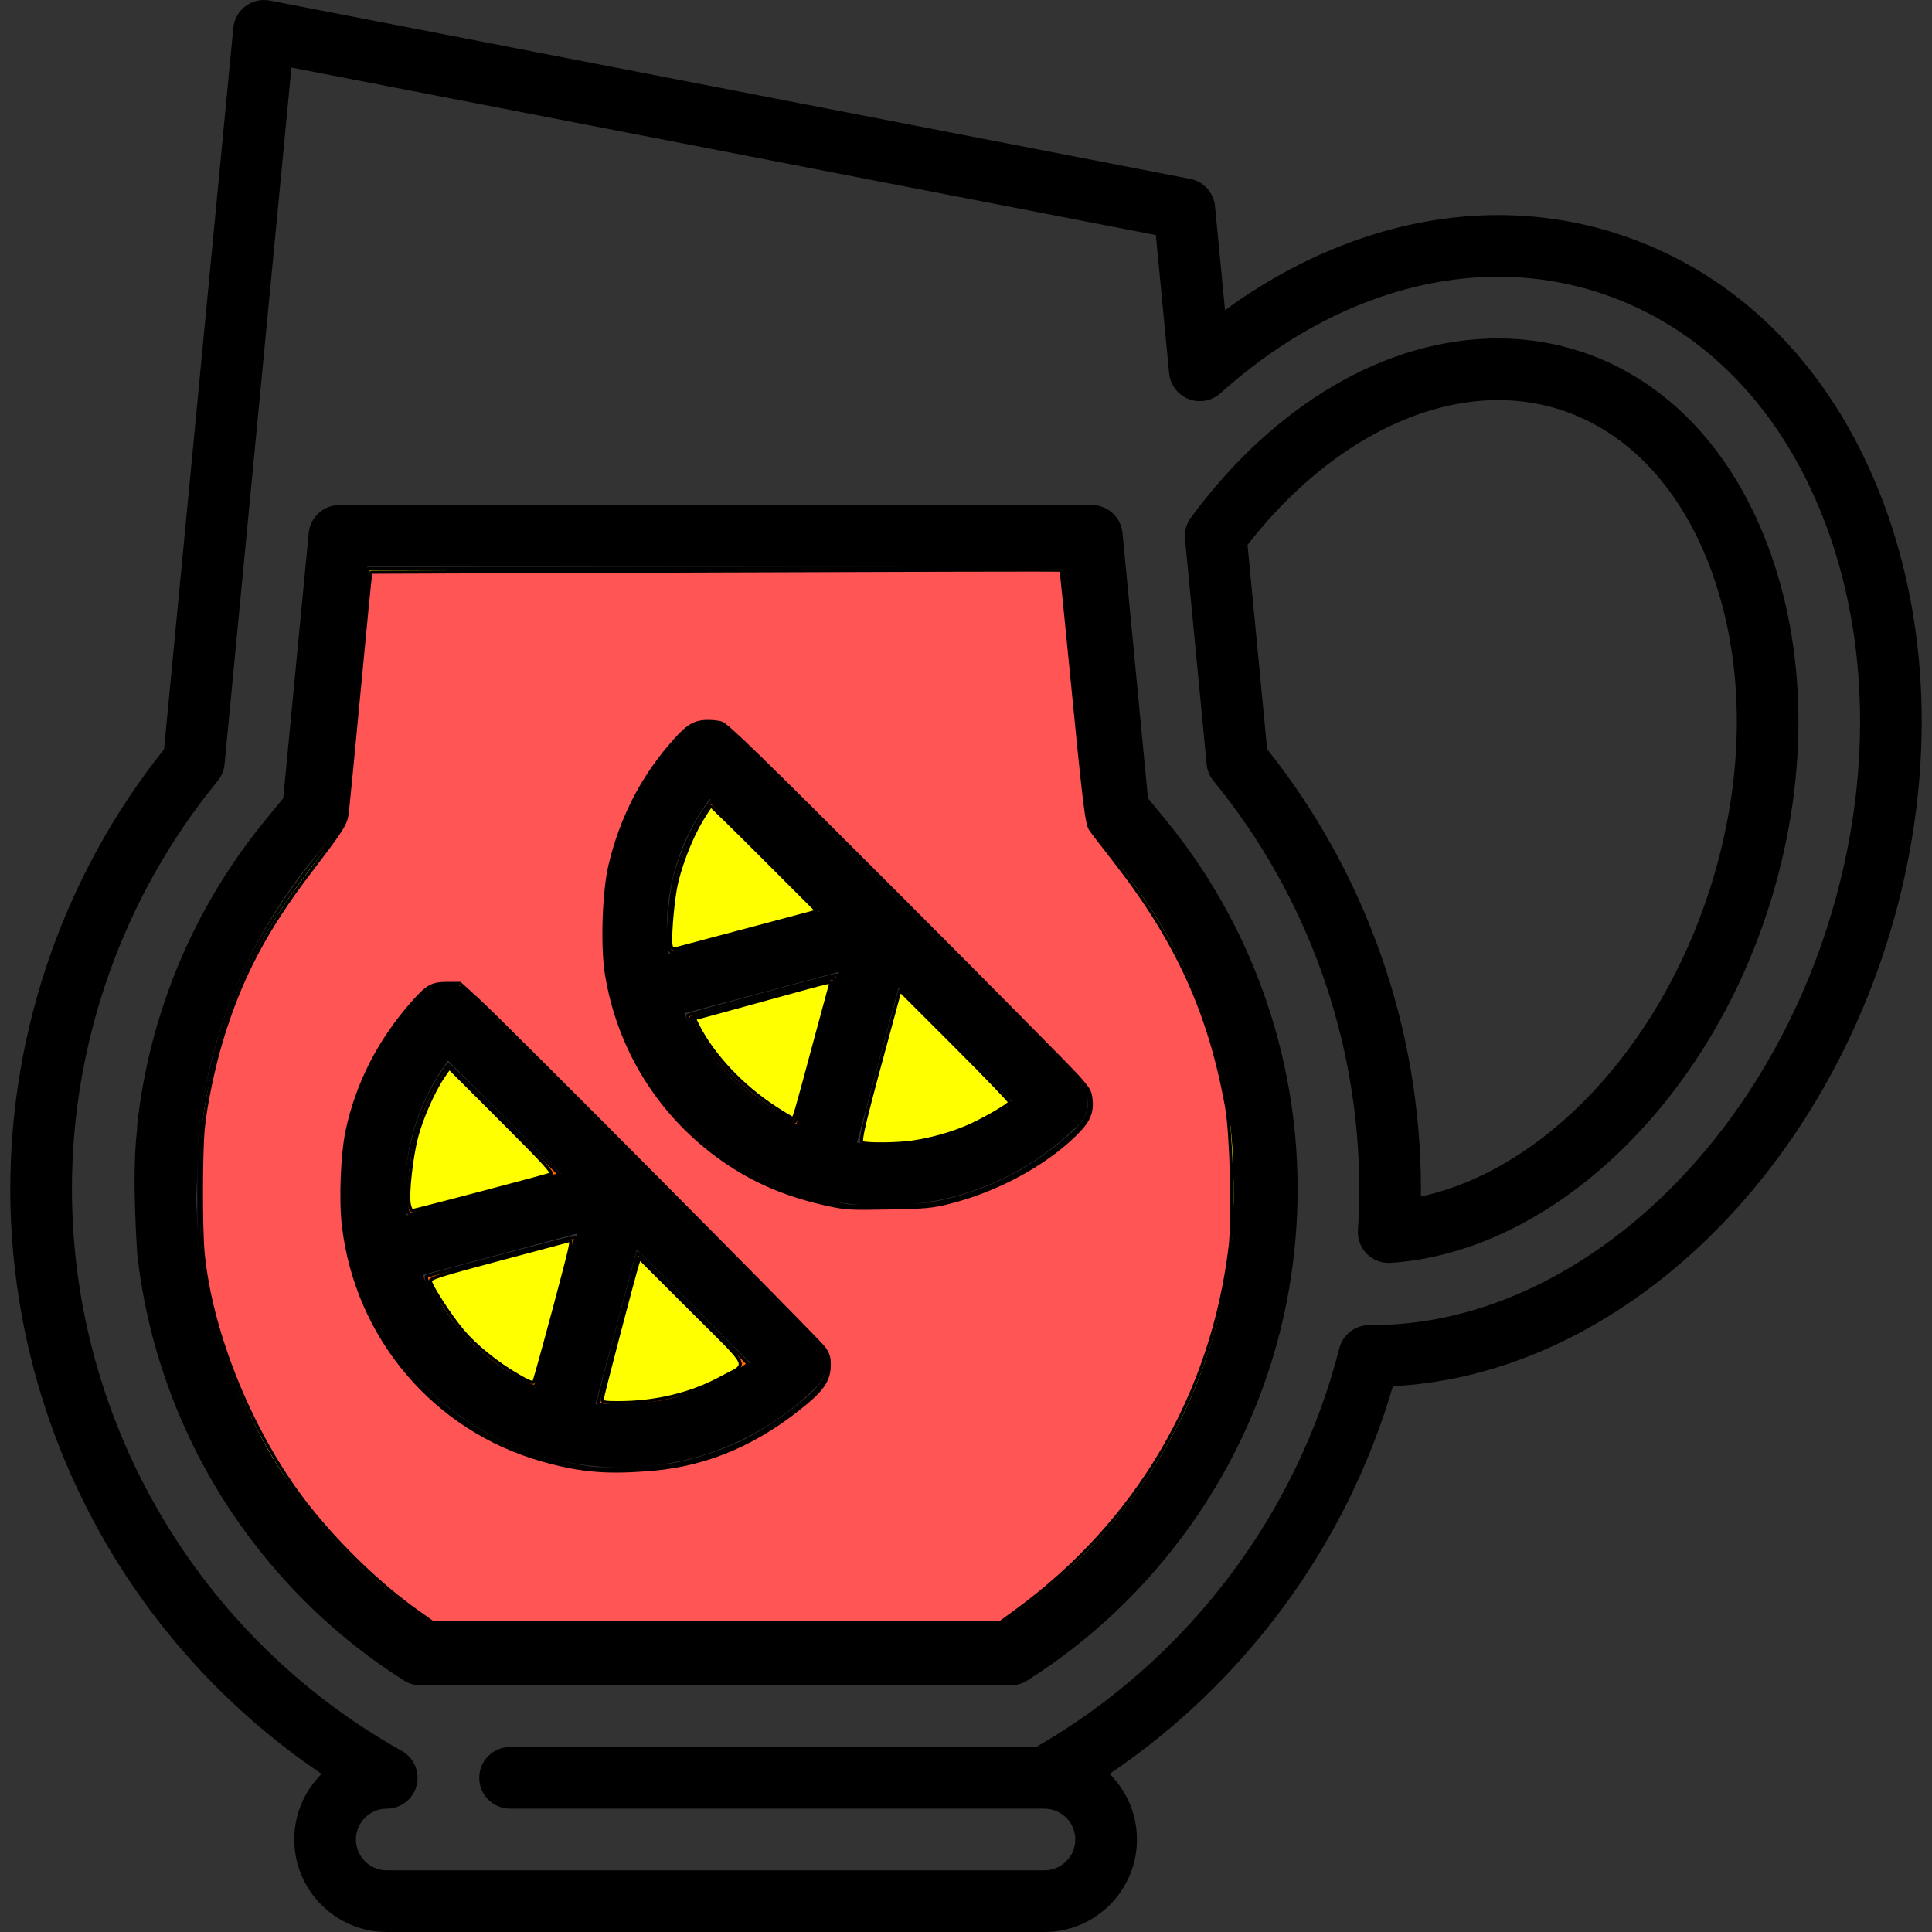<?xml version="1.0" encoding="UTF-8" standalone="no"?>
<!-- Uploaded to: SVG Repo, www.svgrepo.com, Generator: SVG Repo Mixer Tools -->

<svg
   fill="#000000"
   height="800px"
   width="800px"
   version="1.1"
   id="Capa_1"
   viewBox="0 0 470.001 470.001"
   xml:space="preserve"
   sodipodi:docname="Red lemonade.svg"
   inkscape:version="1.3 (0e150ed6c4, 2023-07-21)"
   xmlns:inkscape="http://www.inkscape.org/namespaces/inkscape"
   xmlns:sodipodi="http://sodipodi.sourceforge.net/DTD/sodipodi-0.dtd"
   xmlns="http://www.w3.org/2000/svg"
   xmlns:svg="http://www.w3.org/2000/svg"><rect x="0" y="0" width="470.001" height="470.001" fill="#333333" stroke="none"/><defs
   id="defs5">&#10;	&#10;	&#10;	&#10;	&#10;	&#10;</defs><sodipodi:namedview
   id="namedview5"
   pagecolor="#ffffff"
   bordercolor="#000000"
   borderopacity="0.25"
   inkscape:showpageshadow="2"
   inkscape:pageopacity="0.0"
   inkscape:pagecheckerboard="0"
   inkscape:deskcolor="#d1d1d1"
   inkscape:zoom="1.30875"
   inkscape:cx="400"
   inkscape:cy="400"
   inkscape:window-width="2400"
   inkscape:window-height="1261"
   inkscape:window-x="2391"
   inkscape:window-y="-9"
   inkscape:window-maximized="1"
   inkscape:current-layer="Capa_1" />&#10;<path
   d="m 384.071,85.363 c -6.295,-2.011 -12.903,-3.03 -19.64,-3.03 -27.037,0 -54.271,15.885 -74.72,43.583 -1.099,1.487 -1.608,3.329 -1.432,5.171 l 5.265,54.856 c 0.143,1.482 0.723,2.889 1.667,4.04 22.866,27.876 35.459,63.117 35.459,99.232 0,3.282 -0.108,6.663 -0.322,10.046 -0.136,2.154 0.663,4.263 2.191,5.785 1.411,1.405 3.316,2.188 5.294,2.188 0.166,0 0.333,-0.006 0.5,-0.017 38.704,-2.587 76.513,-38.132 91.943,-86.439 9.457,-29.604 9.65,-60.131 0.545,-85.956 -8.845,-25.091 -25.449,-42.655 -46.75,-49.459 z m 31.917,130.85 c -12.445,38.96 -40.581,68.449 -70.328,74.859 0.007,-0.622 0.011,-1.241 0.011,-1.857 0,-38.804 -13.269,-76.689 -37.41,-106.951 l -4.77,-49.701 c 17.143,-22.113 39.754,-35.23 60.94,-35.23 5.186,0 10.257,0.78 15.075,2.319 16.721,5.341 29.921,19.603 37.169,40.158 8.026,22.76 7.782,49.894 -0.687,76.403 z"
   id="path1" /><path
   d="M 459.115,124.846 C 447.072,90.688 423.663,66.517 393.199,56.784 c -9.269,-2.96 -18.945,-4.461 -28.762,-4.461 -22.752,0 -45.908,8.131 -66.428,23.13 l -2.427,-25.287 c -0.317,-3.309 -2.775,-6.014 -6.039,-6.646 L 65.646,0.137 C 63.574,-0.265 61.422,0.226 59.729,1.492 58.036,2.758 56.956,4.68 56.753,6.783 L 39.912,182.263 C 15.77,212.525 2.502,250.41 2.502,289.214 c 0,57.282 28.69,110.595 75.736,142.329 -4.106,4.078 -6.651,9.726 -6.651,15.956 0,12.406 10.094,22.5 22.5,22.5 h 160 c 12.406,0 22.5,-10.094 22.5,-22.5 0,-6.232 -2.547,-11.882 -6.655,-15.96 33.142,-22.389 57.737,-55.931 68.921,-94.312 23.149,-1.207 46.065,-10.499 66.586,-27.058 24.132,-19.472 43.103,-47.977 53.417,-80.265 11.433,-35.794 11.526,-73.106 0.259,-105.058 z m -14.549,100.496 c -9.432,29.524 -26.673,55.505 -48.548,73.155 -19.348,15.612 -40.9,23.865 -62.328,23.866 l -0.56,-0.008 c -3.465,0 -6.459,2.324 -7.306,5.647 -10.376,40.716 -37.208,75.958 -73.744,96.997 H 124.087 c -4.143,0 -7.5,3.357 -7.5,7.5 0,4.143 3.357,7.5 7.5,7.5 h 129.998 c 4.138,0 7.502,3.364 7.502,7.5 0,4.136 -3.364,7.5 -7.5,7.5 h -160 c -4.136,0 -7.5,-3.364 -7.5,-7.5 0,-4.136 3.364,-7.5 7.5,-7.5 3.413,0 6.396,-2.305 7.258,-5.607 0.86,-3.304 -0.617,-6.771 -3.596,-8.438 -49.498,-27.694 -80.247,-80.09 -80.247,-136.74 0,-36.115 12.593,-71.356 35.459,-99.232 0.944,-1.151 1.524,-2.558 1.667,-4.04 L 70.896,16.434 281.188,57.18 l 3.228,33.63 c 0.271,2.819 2.107,5.246 4.748,6.273 2.636,1.025 5.632,0.478 7.738,-1.418 20.285,-18.276 44.27,-28.342 67.536,-28.342 8.266,0 16.407,1.262 24.198,3.75 25.882,8.269 45.889,29.137 56.333,58.761 10.186,28.888 10.043,62.807 -0.403,95.508 z"
   id="path2" /><path
   d="m 149.699,243.936 c 3.005,10.855 8.747,21.105 17.264,29.622 12.75,12.749 29.7,19.771 47.73,19.771 18.029,0 34.979,-7.021 47.729,-19.771 1.406,-1.407 2.196,-3.314 2.196,-5.304 0,-1.99 -0.79,-3.896 -2.196,-5.304 l -84.853,-84.853 c -2.93,-2.928 -7.678,-2.928 -10.607,0 -17.471,17.472 -23.33,42.215 -17.604,64.577 0.037,0.208 0.078,0.416 0.134,0.624 0.06,0.219 0.131,0.43 0.207,0.638 z m 16.755,2.583 37.633,-10.084 -10.091,37.659 c -6.056,-2.598 -11.626,-6.344 -16.426,-11.144 -4.866,-4.865 -8.564,-10.46 -11.116,-16.431 z m 48.239,31.81 c -2.09,0 -4.158,-0.136 -6.203,-0.375 l 10.085,-37.636 27.563,27.564 c -9.027,6.78 -19.953,10.447 -31.445,10.447 z m -42.048,-83.943 27.56,27.56 -37.616,10.079 c -1.542,-13.074 1.806,-26.621 10.056,-37.639 z"
   id="path3" /><path
   d="m 103.323,241.738 c -17.471,17.472 -23.33,42.215 -17.604,64.577 0.037,0.208 0.078,0.416 0.134,0.624 0.059,0.219 0.13,0.431 0.206,0.64 3.005,10.854 8.747,21.103 17.263,29.619 12.75,12.749 29.7,19.77 47.73,19.77 18.029,0 34.979,-7.021 47.729,-19.77 2.929,-2.93 2.929,-7.678 0,-10.607 l -84.853,-84.853 c -2.927,-2.928 -7.675,-2.928 -10.605,0 z m 5.682,16.288 27.56,27.56 -37.616,10.079 c -1.541,-13.074 1.806,-26.621 10.056,-37.639 z m -6.191,52.133 37.633,-10.084 -10.091,37.659 c -6.056,-2.598 -11.626,-6.343 -16.426,-11.143 -4.865,-4.866 -8.563,-10.461 -11.116,-16.432 z m 48.24,31.808 c -2.09,0 -4.158,-0.136 -6.202,-0.375 l 10.084,-37.635 27.563,27.564 c -9.027,6.78 -19.954,10.446 -31.445,10.446 z"
   id="path4" /><path
   d="m 279.268,194.196 -6.194,-64.543 c -0.369,-3.847 -3.602,-6.783 -7.466,-6.783 H 82.565 c -3.864,0 -7.097,2.937 -7.466,6.783 l -6.193,64.543 -4.347,5.299 c -17.304,21.095 -28.077,46.642 -31.157,73.878 -0.466,4.116 2.493,22.987 6.609,23.452 4.111,0.471 7.194,27.502 8.295,-21.766 2.755,-24.356 12.385,-47.196 27.851,-66.051 l 5.795,-7.065 c 0.944,-1.151 1.524,-2.558 1.667,-4.039 l 5.761,-60.033 h 169.414 l 5.762,60.033 c 0.143,1.482 0.723,2.889 1.667,4.04 l 5.795,7.064 c 18.478,22.527 28.654,51.013 28.654,80.208 0,26.301 -7.981,51.507 -23.083,72.894 -9.256,13.108 -20.664,24.165 -33.933,32.892 H 104.518 C 91.247,386.274 79.839,375.218 70.585,362.11 58.337,344.764 50.628,324.46 48.291,303.39 c -1.567,-37.922 -4.397,-40.652 -8.518,-40.195 -4.117,0.456 -8.751,4.243 -6.39,41.847 2.615,23.583 11.242,46.309 24.948,65.72 10.809,15.308 24.253,28.117 39.961,38.074 1.201,0.761 2.594,1.165 4.016,1.165 h 143.558 c 1.422,0 2.814,-0.404 4.016,-1.165 15.706,-9.955 29.15,-22.766 39.961,-38.074 16.897,-23.933 25.829,-52.13 25.829,-81.546 0,-32.655 -11.385,-64.519 -32.057,-89.722 z"
   id="path5"
   sodipodi:nodetypes="ccssccccccccccccccssccccccccssccscc" />&#10;<path
   style="fill:#ffff00;fill-opacity:1;stroke:#000000;stroke-width:1.3;stroke-linecap:round;stroke-linejoin:round;stroke-dasharray:none"
   d="m 172.679,668.14 c -21.151,-14.57 -43.94,-38.544 -58.419,-61.454 -10.614,-16.794 -21.1,-41.124 -26.01,-60.35 -5.343,-20.917 -6.046,-27.196 -5.994,-53.499 0.052,-26.363 0.671,-32.377 5.281,-51.312 8.077,-33.173 20.809,-58.27 44.699,-88.108 8.136,-10.162 9.866,-12.773 10.26,-15.485 0.261,-1.794 2.607,-25.611 5.215,-52.928 l 4.741,-49.666 143.76,-0.193 143.76,-0.193 0.464,3.631 c 0.255,1.997 2.542,25.434 5.082,52.081 3.353,35.177 4.947,49.086 5.819,50.773 0.661,1.278 4.718,6.638 9.016,11.913 27.472,33.714 42.708,67.813 49.007,109.686 1.869,12.423 2.233,39.203 0.711,52.34 -5.625,48.564 -25.272,90.578 -58.895,125.938 -8.082,8.5 -21.05,19.709 -30.539,26.395 l -6.107,4.304 H 296.416 178.305 Z m 107.574,-62.49 c 9.021,-1.945 17.933,-4.892 25.995,-8.596 12.786,-5.874 31.462,-19.874 34.528,-25.885 1.681,-3.295 1.982,-7.881 0.736,-11.234 -0.903,-2.431 -147.413,-149.479 -150.644,-151.197 -2.667,-1.418 -9.252,-1.409 -12.008,0.016 -3.307,1.71 -11.894,11.407 -17.32,19.557 -13.985,21.007 -20.065,42.799 -19.176,68.728 0.949,27.673 10.298,51.366 28.471,72.153 18.305,20.937 42.423,33.496 73.291,38.163 5.869,0.887 29.217,-0.214 36.127,-1.705 z M 391.298,496.792 c 19.253,-4.553 36.061,-13.318 51.42,-26.814 7.623,-6.698 9.623,-12.081 6.918,-18.618 -1.466,-3.543 -145.979,-148.508 -150.275,-150.744 -3.311,-1.724 -8.031,-1.905 -11.532,-0.442 -3.232,1.35 -11.428,10.253 -17.17,18.652 -14.964,21.886 -21.579,46.443 -19.911,73.915 1.938,31.906 18.375,62.878 43.752,82.438 17.009,13.11 31.319,19.14 56.215,23.688 1.051,0.192 8.787,0.235 17.192,0.096 13.074,-0.217 16.453,-0.53 23.39,-2.171 z"
   id="path6"
   transform="scale(0.588)" /><path
   style="fill:#ff6600;fill-opacity:1;stroke:#000000;stroke-width:1.3;stroke-linecap:round;stroke-linejoin:round;stroke-dasharray:none"
   d="m 168.597,500.73 c -0.741,-2.766 -0.582,-12.129 0.317,-18.726 1.809,-13.281 6.05,-25.376 12.558,-35.818 1.95,-3.129 3.782,-5.689 4.07,-5.689 0.288,0 10.746,10.229 23.241,22.732 l 22.717,22.732 -29.599,7.88 c -16.279,4.334 -30.325,8.058 -31.213,8.276 -1.219,0.299 -1.731,-0.04 -2.091,-1.385 z"
   id="path7"
   transform="scale(0.588)" /><path
   style="fill:#ff6600;fill-opacity:1;stroke:#000000;stroke-width:1.3;stroke-linecap:round;stroke-linejoin:round;stroke-dasharray:none"
   d="m 215.816,571.297 c -11.321,-5.98 -20.694,-13.763 -28.287,-23.488 -6.054,-7.753 -12.389,-19.271 -10.896,-19.809 2.629,-0.947 61.248,-16.449 61.447,-16.25 0.271,0.271 -15.447,59.212 -16.291,61.09 -0.522,1.162 -1.165,0.996 -5.973,-1.544 z"
   id="path8"
   transform="scale(0.588)" /><path
   style="fill:#ff6600;fill-opacity:1;stroke:#000000;stroke-width:1.3;stroke-linecap:round;stroke-linejoin:round;stroke-dasharray:none"
   d="m 249.666,581.359 c -1.156,-0.205 -2.101,-0.751 -2.101,-1.214 0,-0.463 3.674,-14.558 8.164,-31.322 l 8.165,-30.479 22.781,22.772 c 12.53,12.524 22.778,22.946 22.774,23.158 -0.01,0.585 -8.226,5.687 -12.956,8.047 -6.405,3.195 -13.509,5.706 -20.657,7.302 -6.388,1.426 -22.052,2.465 -26.17,1.736 z"
   id="path9"
   transform="scale(0.588)" /><path
   style="fill:#ff6600;fill-opacity:1;stroke:#000000;stroke-width:1.3;stroke-linecap:round;stroke-linejoin:round;stroke-dasharray:none"
   d="m 276.847,392.666 c -1.104,-2.877 0.419,-22.113 2.342,-29.582 2.809,-10.91 8.115,-22.547 13.485,-29.574 l 1.449,-1.897 22.981,22.957 22.981,22.957 -30.508,8.179 c -16.779,4.499 -30.902,8.179 -31.385,8.179 -0.482,0 -1.088,-0.549 -1.345,-1.221 z"
   id="path10"
   transform="scale(0.588)" /><path
   style="fill:#ff6600;fill-opacity:1;stroke:#000000;stroke-width:1.3;stroke-linecap:round;stroke-linejoin:round;stroke-dasharray:none"
   d="m 323.209,462.571 c -15.433,-8.401 -29.309,-22.647 -37.019,-38.005 -1.129,-2.248 -1.863,-4.277 -1.631,-4.508 0.451,-0.451 61.8,-17.053 62.013,-16.781 0.07,0.089 -3.381,13.23 -7.668,29.203 -4.287,15.972 -8.031,29.984 -8.321,31.137 -0.289,1.153 -0.777,2.091 -1.085,2.085 -0.307,-0.006 -3.137,-1.415 -6.289,-3.13 z"
   id="path11"
   transform="scale(0.588)" /><path
   style="fill:#ffff00;fill-opacity:1;stroke:#000000;stroke-width:1.3;stroke-linecap:round;stroke-linejoin:round;stroke-dasharray:none"
   d="m 356.756,472.726 c -1.214,-0.518 0.597,-7.935 13.531,-55.416 l 2.049,-7.523 22.811,22.802 c 12.546,12.541 22.71,23.105 22.586,23.476 -0.391,1.172 -11.194,7.394 -17.594,10.134 -6.944,2.972 -15.171,5.242 -23.063,6.364 -6.015,0.855 -18.463,0.956 -20.321,0.164 z"
   id="path12"
   transform="scale(0.588)" /><path
   style="fill:#ffff00;fill-opacity:1;stroke:#000000;stroke-width:1.3;stroke-linecap:round;stroke-linejoin:round;stroke-dasharray:none"
   d="m 169.279,497.994 c -0.725,-4.301 0.884,-18.959 2.992,-27.271 1.986,-7.828 7.081,-19.405 11.133,-25.294 l 2.464,-3.582 21.687,21.674 c 17.472,17.461 21.426,21.781 20.342,22.224 -1.845,0.754 -56.305,15.114 -57.321,15.114 -0.448,0 -1.032,-1.289 -1.298,-2.865 z"
   id="path13"
   transform="scale(0.588)" /><path
   style="fill:#ffff00;fill-opacity:1;stroke:#000000;stroke-width:1.3;stroke-linecap:round;stroke-linejoin:round;stroke-dasharray:none"
   d="m 214.178,569.044 c -8.756,-5.1 -17.68,-12.343 -22.897,-18.583 -5.232,-6.259 -13.248,-18.701 -13.248,-20.564 0,-1.06 5.121,-2.66 28.08,-8.773 15.444,-4.112 28.665,-7.639 29.38,-7.837 1.12,-0.311 0.877,1.269 -1.749,11.371 -5.091,19.586 -12.321,46.058 -12.852,47.06 -0.356,0.671 -2.298,-0.102 -6.714,-2.674 z"
   id="path14"
   transform="scale(0.588)" /><path
   style="fill:#ffff00;fill-opacity:1;stroke:#000000;stroke-width:1.3;stroke-linecap:round;stroke-linejoin:round;stroke-dasharray:none"
   d="m 249.093,579.133 c 0,-1.134 12.934,-50.597 14.648,-56.019 l 0.815,-2.579 21.706,21.681 c 24.95,24.921 23.496,21.612 12.198,27.77 -12.449,6.785 -27.092,10.332 -42.681,10.337 -5.549,0.002 -6.686,-0.201 -6.686,-1.19 z"
   id="path15"
   transform="scale(0.588)" /><path
   style="fill:#ffff00;fill-opacity:1;stroke:#000000;stroke-width:1.3;stroke-linecap:round;stroke-linejoin:round;stroke-dasharray:none"
   d="m 277.679,391.384 c -0.657,-2.071 0.299,-15.382 1.681,-23.395 1.421,-8.24 6.079,-20.574 10.706,-28.353 1.999,-3.361 3.83,-6.111 4.067,-6.111 0.238,0 10.197,9.769 22.13,21.708 l 21.698,21.708 -2.983,0.844 c -1.641,0.464 -13.47,3.613 -26.288,6.998 -12.818,3.385 -24.928,6.605 -26.911,7.157 -3.41,0.948 -3.634,0.918 -4.101,-0.556 z"
   id="path16"
   transform="scale(0.588)" /><path
   style="fill:#ff5555;fill-opacity:1;stroke:#000000;stroke-width:1.3;stroke-linecap:round;stroke-linejoin:round;stroke-dasharray:none"
   d="m 321.471,460.248 c -12.991,-7.744 -25.125,-20.064 -32.556,-33.052 -1.842,-3.219 -3.151,-6.05 -2.911,-6.291 0.353,-0.353 58.306,-16.313 59.254,-16.318 0.15,-7.7e-4 0.06,0.554 -0.201,1.232 -0.26,0.678 -3.411,12.283 -7.002,25.788 -8.123,30.55 -8.709,32.577 -9.413,32.577 -0.314,0 -3.541,-1.771 -7.172,-3.936 z"
   id="path17"
   transform="scale(0.588)" /><path
   style="fill:#ff5555;fill-opacity:1;stroke:#000000;stroke-width:1.3;stroke-linecap:round;stroke-linejoin:round;stroke-dasharray:none"
   d="m 172.277,666.476 c -14.891,-10.591 -31.143,-26.176 -44.02,-42.216 -23.071,-28.737 -40.865,-71.285 -44.217,-105.729 -0.966,-9.93 -0.941,-41.288 0.041,-51.674 0.884,-9.342 4.175,-25.215 7.526,-36.294 7.858,-25.98 18.049,-45.421 36.591,-69.801 14.313,-18.82 14.893,-19.759 15.545,-25.195 0.311,-2.594 2.5,-25.175 4.864,-50.18 2.364,-25.005 4.442,-46.181 4.618,-47.057 l 0.321,-1.594 142.62,-0.533 c 78.441,-0.293 142.707,-0.436 142.814,-0.316 0.106,0.12 2.14,20.16 4.52,44.534 5.036,51.591 6.098,60.329 7.607,62.633 0.611,0.933 4.979,6.649 9.706,12.702 26.095,33.417 39.609,63.003 46.657,102.145 2.02,11.22 2.894,46.231 1.451,58.099 -7.439,61.153 -38.495,113.911 -88.619,150.545 l -6.439,4.706 H 296.429 178.992 Z m 98.16,-58.666 c 22.76,-2.014 43.616,-11.105 63.194,-27.546 7.166,-6.018 9.444,-9.811 9.444,-15.729 0,-3.022 -0.47,-4.495 -2.192,-6.872 -2.673,-3.69 -132.74,-134.538 -143.161,-144.021 l -7.434,-6.765 -5.173,0.003 c -6.378,0.004 -8.275,1.056 -14.405,7.99 -13.781,15.587 -22.991,33.606 -27.084,52.982 -2.057,9.74 -2.795,28.398 -1.548,39.121 5.398,46.39 37.76,84.541 82.362,97.095 16.114,4.535 27.015,5.422 45.997,3.742 z M 392.546,497.488 c 19.537,-4.87 39.238,-15.434 52.084,-27.929 5.576,-5.424 7.225,-8.883 6.782,-14.226 -0.31,-3.741 -0.744,-4.516 -5.613,-10.019 -2.902,-3.28 -36.572,-37.294 -74.821,-75.586 -56.321,-56.384 -70.106,-69.803 -72.496,-70.575 -1.623,-0.524 -4.807,-0.798 -7.075,-0.61 -4.916,0.408 -7.631,2.342 -14.339,10.216 -11.996,14.082 -20.212,30.471 -24.672,49.216 -2.58,10.845 -3.342,33.249 -1.521,44.725 4.991,31.458 22.287,59.054 48.438,77.287 12.627,8.804 25.903,14.476 42.617,18.208 7.877,1.759 9.484,1.857 25.597,1.56 15.231,-0.28 18.085,-0.539 25.019,-2.267 z"
   id="path18"
   transform="scale(0.588)" /><path
   style="fill:#ffff00;fill-opacity:1;stroke:#000000;stroke-width:1.3;stroke-linecap:round;stroke-linejoin:round;stroke-dasharray:none"
   d="m 320.513,458.193 c -13.412,-8.731 -25.499,-21.562 -31.58,-33.521 l -1.636,-3.218 3.248,-0.874 c 1.786,-0.481 13.563,-3.712 26.17,-7.18 29.667,-8.161 27.338,-7.642 26.824,-5.98 -0.233,0.752 -3.193,11.682 -6.578,24.29 -7.97,29.678 -8.339,30.946 -9.019,30.946 -0.316,0 -3.658,-2.008 -7.429,-4.463 z"
   id="path19"
   transform="scale(0.588)" /></svg>
